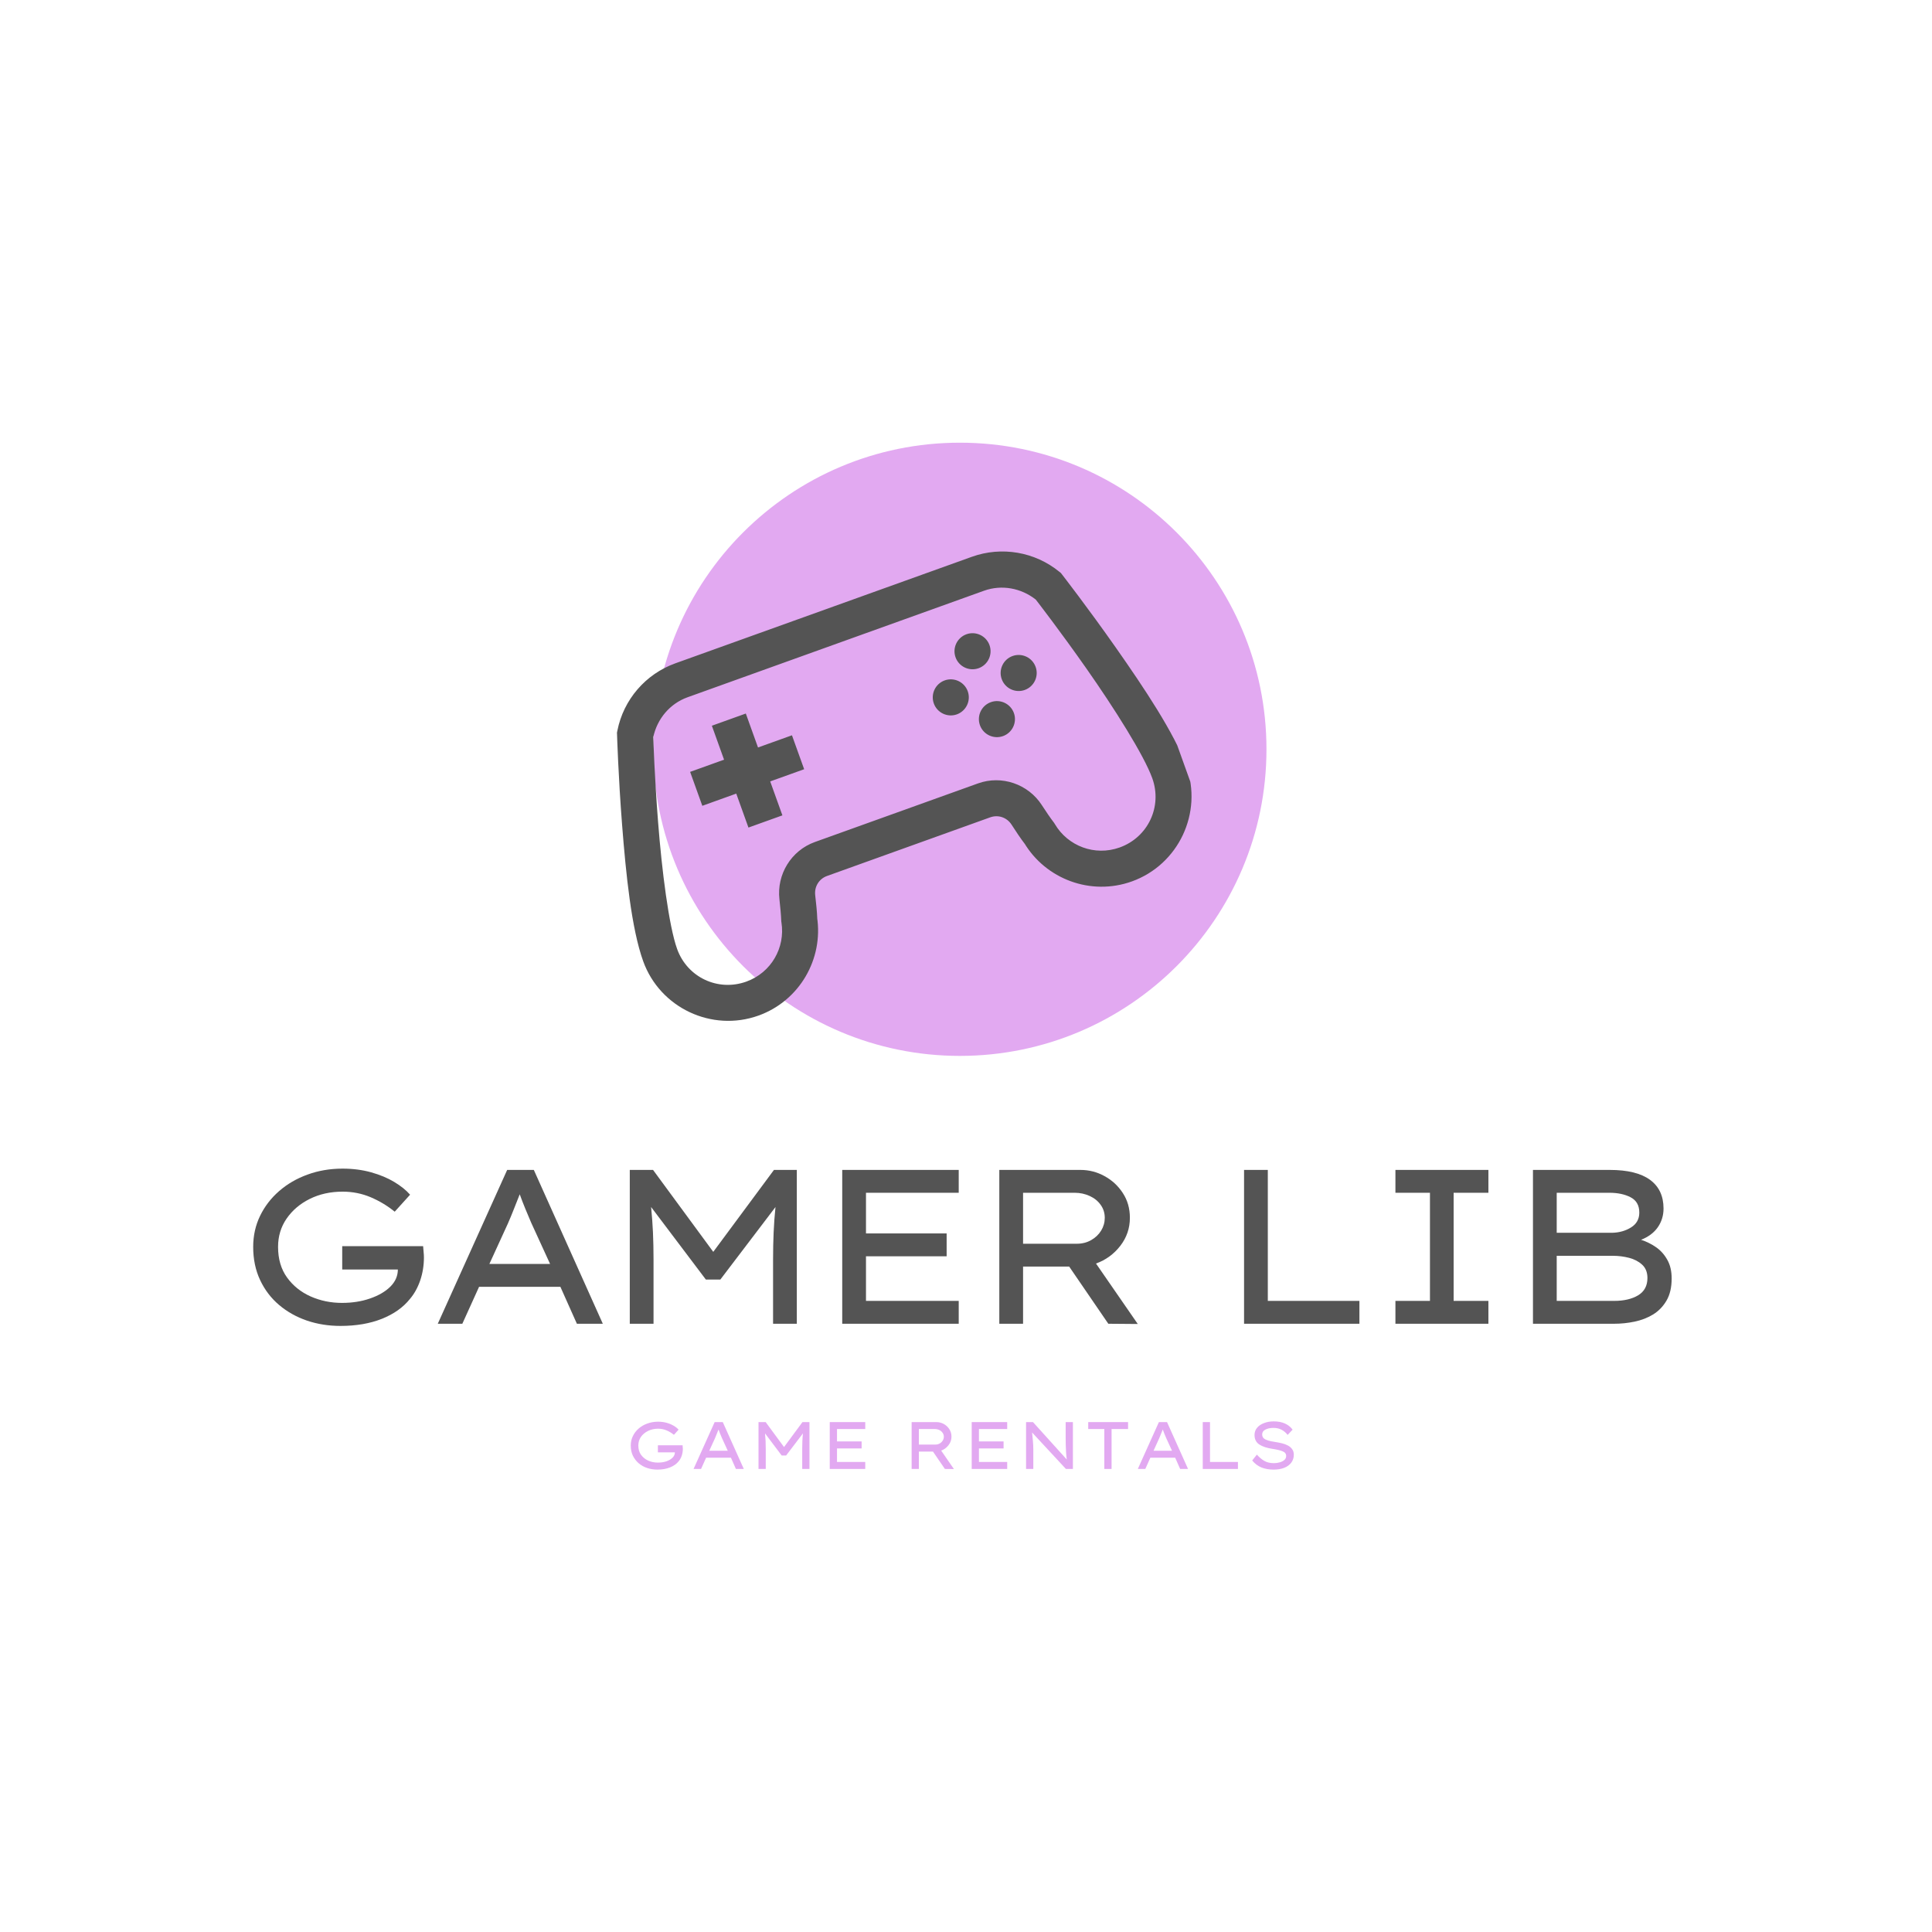 <svg xmlns="http://www.w3.org/2000/svg" xmlns:xlink="http://www.w3.org/1999/xlink" width="500" zoomAndPan="magnify" viewBox="0 0 375 375" height="500" preserveAspectRatio="xMidYMid meet" version="1.0"><defs><g/><clipPath id="7842666347"><path d="M 19.797 0.926 L 138.82 0.926 L 138.82 119.949 L 19.797 119.949 Z M 19.797 0.926 " clip-rule="nonzero"/></clipPath><clipPath id="aafe242ec2"><path d="M 79.309 0.926 C 46.441 0.926 19.797 27.57 19.797 60.438 C 19.797 93.305 46.441 119.949 79.309 119.949 C 112.176 119.949 138.82 93.305 138.82 60.438 C 138.82 27.57 112.176 0.926 79.309 0.926 Z M 79.309 0.926 " clip-rule="nonzero"/></clipPath><clipPath id="d00fd6cc02"><path d="M 0.797 0.926 L 119.82 0.926 L 119.82 119.949 L 0.797 119.949 Z M 0.797 0.926 " clip-rule="nonzero"/></clipPath><clipPath id="695b2010e9"><path d="M 60.309 0.926 C 27.441 0.926 0.797 27.57 0.797 60.438 C 0.797 93.305 27.441 119.949 60.309 119.949 C 93.176 119.949 119.82 93.305 119.82 60.438 C 119.82 27.57 93.176 0.926 60.309 0.926 Z M 60.309 0.926 " clip-rule="nonzero"/></clipPath><clipPath id="c9e90e6150"><rect x="0" width="120" y="0" height="120"/></clipPath><clipPath id="46bf8bee21"><path d="M 12 22 L 125 22 L 125 114 L 12 114 Z M 12 22 " clip-rule="nonzero"/></clipPath><clipPath id="e075a105b5"><path d="M 0.09 52.164 L 105.234 14.383 L 128.984 80.492 L 23.844 118.27 Z M 0.09 52.164 " clip-rule="nonzero"/></clipPath><clipPath id="84c2e2ef23"><path d="M 0.09 52.164 L 105.234 14.383 L 128.984 80.492 L 23.844 118.27 Z M 0.09 52.164 " clip-rule="nonzero"/></clipPath><clipPath id="304fc230d5"><rect x="0" width="139" y="0" height="120"/></clipPath></defs><g transform="matrix(1, 0, 0, 1, 107, 85)"><g clip-path="url(#304fc230d5)"><g clip-path="url(#7842666347)"><g clip-path="url(#aafe242ec2)"><g transform="matrix(1, 0, 0, 1, 19, 0)"><g clip-path="url(#c9e90e6150)"><g clip-path="url(#d00fd6cc02)"><g clip-path="url(#695b2010e9)"><path fill="#e2a9f1" d="M 0.797 0.926 L 119.82 0.926 L 119.82 119.949 L 0.797 119.949 Z M 0.797 0.926 " fill-opacity="1" fill-rule="nonzero"/></g></g></g></g></g></g><g clip-path="url(#46bf8bee21)"><g clip-path="url(#e075a105b5)"><g clip-path="url(#84c2e2ef23)"><path fill="#545454" d="M 24.086 43.75 C 18.305 45.828 14.023 50.793 12.832 56.82 L 12.754 57.207 L 12.77 57.609 C 12.77 57.609 13.012 65.684 13.75 75.141 C 14.492 84.602 15.551 95.199 17.84 101.566 C 21.094 110.625 31.168 115.375 40.227 112.121 C 48.215 109.25 52.844 101.102 51.586 92.988 L 51.637 93.406 C 51.586 91.953 51.41 90.312 51.23 88.758 C 51.039 87.098 51.973 85.582 53.523 85.027 L 85.199 73.645 C 86.758 73.086 88.438 73.66 89.344 75.066 C 90.191 76.379 91.102 77.754 91.988 78.906 L 91.762 78.555 C 95.957 85.625 104.715 88.949 112.699 86.082 C 121.758 82.828 126.504 72.754 123.25 63.695 C 120.961 57.324 115.035 48.477 109.586 40.707 C 104.137 32.941 99.184 26.562 99.184 26.562 L 98.938 26.242 L 98.633 25.992 C 93.883 22.102 87.414 20.996 81.633 23.074 Z M 26.453 50.34 L 84 29.66 C 87.426 28.43 91.207 29.137 94.047 31.383 C 94.406 31.848 98.723 37.426 103.859 44.742 C 109.199 52.352 115.055 61.586 116.66 66.062 C 118.637 71.562 115.832 77.516 110.332 79.492 C 105.492 81.23 100.281 79.219 97.77 74.988 L 97.66 74.805 L 97.547 74.645 C 96.895 73.797 96.027 72.52 95.215 71.27 L 95.211 71.258 C 92.566 67.188 87.43 65.406 82.832 67.059 L 51.156 78.438 C 46.559 80.09 43.727 84.742 44.289 89.566 C 44.453 91.051 44.598 92.586 44.637 93.656 L 44.648 93.852 L 44.68 94.062 C 45.438 98.922 42.711 103.789 37.859 105.531 C 32.359 107.508 26.406 104.703 24.43 99.199 C 22.82 94.727 21.457 83.879 20.738 74.609 C 20.039 65.699 19.82 58.648 19.801 58.059 C 20.562 54.52 23.027 51.57 26.453 50.34 Z M 31.172 55.863 L 33.539 62.453 L 26.953 64.82 L 29.32 71.406 L 35.906 69.039 L 38.273 75.629 L 44.863 73.262 L 42.496 66.672 L 49.086 64.305 L 46.719 57.719 L 40.129 60.086 L 37.762 53.496 Z M 80.586 38.109 C 78.766 38.766 77.82 40.773 78.473 42.59 C 79.125 44.406 81.133 45.352 82.953 44.699 C 84.77 44.047 85.715 42.039 85.062 40.223 C 84.41 38.406 82.402 37.457 80.586 38.109 Z M 76.363 47.066 C 74.547 47.719 73.602 49.727 74.254 51.543 C 74.906 53.359 76.914 54.309 78.73 53.656 C 80.547 53 81.492 50.992 80.84 49.176 C 80.188 47.359 78.18 46.414 76.363 47.066 Z M 89.539 42.332 C 87.723 42.984 86.777 44.992 87.43 46.809 C 88.082 48.629 90.09 49.574 91.906 48.922 C 93.723 48.266 94.672 46.262 94.016 44.441 C 93.363 42.625 91.355 41.68 89.539 42.332 Z M 85.32 51.289 C 83.5 51.941 82.555 53.949 83.207 55.766 C 83.859 57.582 85.867 58.527 87.688 57.875 C 89.504 57.223 90.449 55.215 89.797 53.398 C 89.145 51.582 87.137 50.633 85.32 51.289 Z M 85.32 51.289 " fill-opacity="1" fill-rule="nonzero"/></g></g></g></g></g><g fill="#545454" fill-opacity="1"><g transform="translate(44.925, 256.939)"><g><path d="M 21.578 -30.109 C 23.566 -30.109 25.414 -29.867 27.125 -29.391 C 28.832 -28.91 30.328 -28.285 31.609 -27.516 C 32.891 -26.742 33.91 -25.922 34.672 -25.047 L 31.688 -21.75 C 30.301 -22.883 28.754 -23.816 27.047 -24.547 C 25.336 -25.273 23.516 -25.641 21.578 -25.641 C 19.223 -25.641 17.098 -25.172 15.203 -24.234 C 13.316 -23.297 11.816 -22.02 10.703 -20.406 C 9.598 -18.801 9.047 -16.973 9.047 -14.922 C 9.047 -12.566 9.629 -10.582 10.797 -8.969 C 11.961 -7.363 13.488 -6.141 15.375 -5.297 C 17.27 -4.461 19.297 -4.047 21.453 -4.047 C 23.441 -4.047 25.258 -4.332 26.906 -4.906 C 28.562 -5.477 29.875 -6.242 30.844 -7.203 C 31.812 -8.172 32.297 -9.281 32.297 -10.531 L 21.5 -10.531 L 21.5 -15.062 L 37.203 -15.062 C 37.223 -14.688 37.254 -14.312 37.297 -13.938 C 37.336 -13.57 37.359 -13.219 37.359 -12.875 C 37.359 -11.312 37.117 -9.828 36.641 -8.422 C 36.16 -7.016 35.492 -5.812 34.641 -4.812 C 33.328 -3.164 31.508 -1.879 29.188 -0.953 C 26.875 -0.035 24.195 0.422 21.156 0.422 C 18.852 0.422 16.688 0.078 14.656 -0.609 C 12.625 -1.305 10.82 -2.316 9.25 -3.641 C 7.688 -4.961 6.457 -6.578 5.562 -8.484 C 4.664 -10.391 4.219 -12.535 4.219 -14.922 C 4.219 -17.086 4.66 -19.086 5.547 -20.922 C 6.43 -22.754 7.66 -24.359 9.234 -25.734 C 10.816 -27.117 12.66 -28.191 14.766 -28.953 C 16.867 -29.723 19.141 -30.109 21.578 -30.109 Z M 21.578 -30.109 "/></g></g></g><g fill="#545454" fill-opacity="1"><g transform="translate(82.067, 256.939)"><g><path d="M 29.906 0 L 26.703 -7.172 L 10.922 -7.172 L 7.672 0 L 2.906 0 L 16.375 -29.859 L 21.547 -29.859 L 34.938 0 Z M 16.516 -19.453 L 12.922 -11.609 L 24.703 -11.609 L 21.031 -19.625 C 20.656 -20.531 20.281 -21.422 19.906 -22.297 C 19.539 -23.18 19.176 -24.125 18.812 -25.125 C 18.414 -24.102 18.031 -23.129 17.656 -22.203 C 17.289 -21.273 16.91 -20.359 16.516 -19.453 Z M 16.516 -19.453 "/></g></g></g><g fill="#545454" fill-opacity="1"><g transform="translate(115.756, 256.939)"><g><path d="M 11 -29.859 L 22.688 -13.953 L 34.469 -29.859 L 38.906 -29.859 L 38.906 0 L 34.297 0 L 34.297 -12.5 C 34.297 -14.344 34.332 -16.086 34.406 -17.734 C 34.477 -19.391 34.598 -21.031 34.766 -22.656 L 24.062 -8.578 L 21.25 -8.578 L 10.625 -22.656 C 10.789 -21 10.91 -19.352 10.984 -17.719 C 11.055 -16.082 11.094 -14.344 11.094 -12.5 L 11.094 0 L 6.484 0 L 6.484 -29.859 Z M 11 -29.859 "/></g></g></g><g fill="#545454" fill-opacity="1"><g transform="translate(156.992, 256.939)"><g><path d="M 6.484 -29.859 L 29.094 -29.859 L 29.094 -25.422 L 11.094 -25.422 L 11.094 -17.531 L 26.75 -17.531 L 26.75 -13.094 L 11.094 -13.094 L 11.094 -4.438 L 29.094 -4.438 L 29.094 0 L 6.484 0 Z M 6.484 -29.859 "/></g></g></g><g fill="#545454" fill-opacity="1"><g transform="translate(187.482, 256.939)"><g><path d="M 31.828 -20.562 C 31.828 -18.539 31.207 -16.727 29.969 -15.125 C 28.727 -13.52 27.156 -12.375 25.25 -11.688 L 33.359 0.047 L 27.641 0 L 20.047 -11.094 L 11.094 -11.094 L 11.094 0 L 6.484 0 L 6.484 -29.859 L 22.219 -29.859 C 23.895 -29.859 25.457 -29.457 26.906 -28.656 C 28.363 -27.863 29.547 -26.77 30.453 -25.375 C 31.367 -23.988 31.828 -22.383 31.828 -20.562 Z M 21.109 -25.422 L 11.094 -25.422 L 11.094 -15.531 L 21.547 -15.531 C 22.566 -15.531 23.488 -15.766 24.312 -16.234 C 25.133 -16.703 25.781 -17.316 26.25 -18.078 C 26.719 -18.848 26.953 -19.676 26.953 -20.562 C 26.953 -21.5 26.688 -22.336 26.156 -23.078 C 25.633 -23.816 24.926 -24.391 24.031 -24.797 C 23.133 -25.211 22.16 -25.422 21.109 -25.422 Z M 21.109 -25.422 "/></g></g></g><g fill="#545454" fill-opacity="1"><g transform="translate(221.597, 256.939)"><g/></g></g><g fill="#545454" fill-opacity="1"><g transform="translate(234.987, 256.939)"><g><path d="M 28.875 -4.438 L 28.875 0 L 6.484 0 L 6.484 -29.859 L 11.094 -29.859 L 11.094 -4.438 Z M 28.875 -4.438 "/></g></g></g><g fill="#545454" fill-opacity="1"><g transform="translate(264.539, 256.939)"><g><path d="M 24.359 0 L 6.312 0 L 6.312 -4.438 L 13.016 -4.438 L 13.016 -25.422 L 6.312 -25.422 L 6.312 -29.859 L 24.359 -29.859 L 24.359 -25.422 L 17.609 -25.422 L 17.609 -4.438 L 24.359 -4.438 Z M 24.359 0 "/></g></g></g><g fill="#545454" fill-opacity="1"><g transform="translate(291.063, 256.939)"><g><path d="M 21.375 -29.859 C 24.844 -29.859 27.453 -29.219 29.203 -27.938 C 30.953 -26.656 31.828 -24.797 31.828 -22.359 C 31.828 -21.016 31.457 -19.805 30.719 -18.734 C 29.977 -17.672 28.895 -16.859 27.469 -16.297 C 28.52 -15.953 29.492 -15.469 30.391 -14.844 C 31.285 -14.219 32.008 -13.406 32.562 -12.406 C 33.125 -11.414 33.406 -10.207 33.406 -8.781 C 33.406 -7.051 33.066 -5.613 32.391 -4.469 C 31.723 -3.332 30.848 -2.438 29.766 -1.781 C 28.691 -1.133 27.5 -0.676 26.188 -0.406 C 24.883 -0.133 23.578 0 22.266 0 L 6.484 0 L 6.484 -29.859 Z M 21.328 -25.422 L 11.094 -25.422 L 11.094 -17.656 L 21.844 -17.656 C 23.238 -17.688 24.469 -18.035 25.531 -18.703 C 26.594 -19.367 27.125 -20.328 27.125 -21.578 C 27.125 -22.973 26.562 -23.961 25.438 -24.547 C 24.32 -25.129 22.953 -25.422 21.328 -25.422 Z M 22.047 -13.188 L 11.094 -13.188 L 11.094 -4.438 L 22.266 -4.438 C 24.141 -4.438 25.68 -4.797 26.891 -5.516 C 28.098 -6.242 28.703 -7.363 28.703 -8.875 C 28.703 -9.977 28.359 -10.844 27.672 -11.469 C 26.992 -12.094 26.145 -12.535 25.125 -12.797 C 24.102 -13.055 23.078 -13.188 22.047 -13.188 Z M 22.047 -13.188 "/></g></g></g><g fill="#e2a9f1" fill-opacity="1"><g transform="translate(121.15, 285.123)"><g><path d="M 6.578 -9.172 C 7.18 -9.172 7.742 -9.098 8.266 -8.953 C 8.785 -8.805 9.238 -8.613 9.625 -8.375 C 10.02 -8.145 10.332 -7.895 10.562 -7.625 L 9.656 -6.625 C 9.227 -6.977 8.754 -7.266 8.234 -7.484 C 7.723 -7.703 7.172 -7.812 6.578 -7.812 C 5.859 -7.812 5.207 -7.664 4.625 -7.375 C 4.051 -7.094 3.594 -6.707 3.25 -6.219 C 2.914 -5.727 2.75 -5.172 2.75 -4.547 C 2.75 -3.828 2.926 -3.223 3.281 -2.734 C 3.645 -2.242 4.113 -1.867 4.688 -1.609 C 5.258 -1.359 5.875 -1.234 6.531 -1.234 C 7.145 -1.234 7.703 -1.316 8.203 -1.484 C 8.703 -1.66 9.098 -1.895 9.391 -2.188 C 9.691 -2.488 9.844 -2.832 9.844 -3.219 L 6.547 -3.219 L 6.547 -4.594 L 11.344 -4.594 C 11.344 -4.477 11.348 -4.363 11.359 -4.25 C 11.379 -4.133 11.391 -4.023 11.391 -3.922 C 11.391 -3.453 11.316 -3 11.172 -2.562 C 11.023 -2.133 10.82 -1.77 10.562 -1.469 C 10.156 -0.969 9.598 -0.578 8.891 -0.297 C 8.191 -0.016 7.379 0.125 6.453 0.125 C 5.742 0.125 5.078 0.02 4.453 -0.188 C 3.836 -0.395 3.289 -0.703 2.812 -1.109 C 2.344 -1.516 1.969 -2.004 1.688 -2.578 C 1.414 -3.16 1.281 -3.816 1.281 -4.547 C 1.281 -5.203 1.414 -5.812 1.688 -6.375 C 1.957 -6.938 2.332 -7.426 2.812 -7.844 C 3.289 -8.258 3.848 -8.582 4.484 -8.812 C 5.129 -9.051 5.828 -9.172 6.578 -9.172 Z M 6.578 -9.172 "/></g></g></g><g fill="#e2a9f1" fill-opacity="1"><g transform="translate(133.73, 285.123)"><g><path d="M 9.109 0 L 8.141 -2.188 L 3.328 -2.188 L 2.344 0 L 0.891 0 L 4.984 -9.094 L 6.562 -9.094 L 10.641 0 Z M 5.031 -5.922 L 3.938 -3.531 L 7.531 -3.531 L 6.406 -5.984 C 6.289 -6.254 6.176 -6.523 6.062 -6.797 C 5.957 -7.066 5.848 -7.352 5.734 -7.656 C 5.609 -7.344 5.488 -7.047 5.375 -6.766 C 5.27 -6.484 5.156 -6.203 5.031 -5.922 Z M 5.031 -5.922 "/></g></g></g><g fill="#e2a9f1" fill-opacity="1"><g transform="translate(145.257, 285.123)"><g><path d="M 3.359 -9.094 L 6.922 -4.25 L 10.5 -9.094 L 11.859 -9.094 L 11.859 0 L 10.453 0 L 10.453 -3.812 C 10.453 -4.375 10.461 -4.906 10.484 -5.406 C 10.504 -5.906 10.539 -6.406 10.594 -6.906 L 7.328 -2.609 L 6.469 -2.609 L 3.234 -6.906 C 3.285 -6.406 3.32 -5.906 3.344 -5.406 C 3.363 -4.906 3.375 -4.375 3.375 -3.812 L 3.375 0 L 1.969 0 L 1.969 -9.094 Z M 3.359 -9.094 "/></g></g></g><g fill="#e2a9f1" fill-opacity="1"><g transform="translate(159.085, 285.123)"><g><path d="M 1.969 -9.094 L 8.859 -9.094 L 8.859 -7.75 L 3.375 -7.75 L 3.375 -5.344 L 8.156 -5.344 L 8.156 -3.984 L 3.375 -3.984 L 3.375 -1.359 L 8.859 -1.359 L 8.859 0 L 1.969 0 Z M 1.969 -9.094 "/></g></g></g><g fill="#e2a9f1" fill-opacity="1"><g transform="translate(169.638, 285.123)"><g/></g></g><g fill="#e2a9f1" fill-opacity="1"><g transform="translate(174.979, 285.123)"><g><path d="M 9.703 -6.266 C 9.703 -5.648 9.508 -5.098 9.125 -4.609 C 8.75 -4.117 8.273 -3.77 7.703 -3.562 L 10.172 0.016 L 8.422 0 L 6.109 -3.375 L 3.375 -3.375 L 3.375 0 L 1.969 0 L 1.969 -9.094 L 6.766 -9.094 C 7.285 -9.094 7.766 -8.973 8.203 -8.734 C 8.641 -8.492 9 -8.16 9.281 -7.734 C 9.562 -7.305 9.703 -6.816 9.703 -6.266 Z M 6.438 -7.75 L 3.375 -7.75 L 3.375 -4.734 L 6.562 -4.734 C 6.875 -4.734 7.156 -4.801 7.406 -4.938 C 7.656 -5.082 7.852 -5.27 8 -5.5 C 8.145 -5.738 8.219 -5.992 8.219 -6.266 C 8.219 -6.547 8.133 -6.801 7.969 -7.031 C 7.812 -7.258 7.598 -7.438 7.328 -7.562 C 7.055 -7.688 6.758 -7.75 6.438 -7.75 Z M 6.438 -7.75 "/></g></g></g><g fill="#e2a9f1" fill-opacity="1"><g transform="translate(186.637, 285.123)"><g><path d="M 1.969 -9.094 L 8.859 -9.094 L 8.859 -7.75 L 3.375 -7.75 L 3.375 -5.344 L 8.156 -5.344 L 8.156 -3.984 L 3.375 -3.984 L 3.375 -1.359 L 8.859 -1.359 L 8.859 0 L 1.969 0 Z M 1.969 -9.094 "/></g></g></g><g fill="#e2a9f1" fill-opacity="1"><g transform="translate(197.189, 285.123)"><g><path d="M 9.656 -9.094 L 11.062 -9.094 L 11.062 0 L 9.703 0 L 3.141 -7.078 C 3.191 -6.523 3.242 -5.973 3.297 -5.422 C 3.348 -4.879 3.375 -4.332 3.375 -3.781 L 3.375 0 L 1.969 0 L 1.969 -9.094 L 3.312 -9.094 L 9.875 -1.828 C 9.812 -2.266 9.766 -2.727 9.734 -3.219 C 9.711 -3.707 9.691 -4.203 9.672 -4.703 C 9.66 -5.203 9.656 -5.672 9.656 -6.109 Z M 9.656 -9.094 "/></g></g></g><g fill="#e2a9f1" fill-opacity="1"><g transform="translate(210.224, 285.123)"><g><path d="M 4.125 0 L 4.125 -7.75 L 1 -7.75 L 1 -9.094 L 8.734 -9.094 L 8.734 -7.75 L 5.531 -7.75 L 5.531 0 Z M 4.125 0 "/></g></g></g><g fill="#e2a9f1" fill-opacity="1"><g transform="translate(219.958, 285.123)"><g><path d="M 9.109 0 L 8.141 -2.188 L 3.328 -2.188 L 2.344 0 L 0.891 0 L 4.984 -9.094 L 6.562 -9.094 L 10.641 0 Z M 5.031 -5.922 L 3.938 -3.531 L 7.531 -3.531 L 6.406 -5.984 C 6.289 -6.254 6.176 -6.523 6.062 -6.797 C 5.957 -7.066 5.848 -7.352 5.734 -7.656 C 5.609 -7.344 5.488 -7.047 5.375 -6.766 C 5.27 -6.484 5.156 -6.203 5.031 -5.922 Z M 5.031 -5.922 "/></g></g></g><g fill="#e2a9f1" fill-opacity="1"><g transform="translate(231.486, 285.123)"><g><path d="M 8.797 -1.359 L 8.797 0 L 1.969 0 L 1.969 -9.094 L 3.375 -9.094 L 3.375 -1.359 Z M 8.797 -1.359 "/></g></g></g><g fill="#e2a9f1" fill-opacity="1"><g transform="translate(241.753, 285.123)"><g><path d="M 2.203 -2.781 C 2.672 -2.258 3.156 -1.852 3.656 -1.562 C 4.156 -1.27 4.773 -1.125 5.516 -1.125 C 5.898 -1.125 6.273 -1.176 6.641 -1.281 C 7.004 -1.383 7.301 -1.535 7.531 -1.734 C 7.77 -1.941 7.891 -2.203 7.891 -2.516 C 7.891 -2.953 7.648 -3.258 7.172 -3.438 C 6.703 -3.625 6.047 -3.781 5.203 -3.906 C 4.141 -4.062 3.297 -4.344 2.672 -4.75 C 2.055 -5.164 1.75 -5.781 1.75 -6.594 C 1.75 -7.133 1.914 -7.602 2.25 -8 C 2.582 -8.395 3.031 -8.695 3.594 -8.906 C 4.164 -9.125 4.789 -9.234 5.469 -9.234 C 6.32 -9.234 7.055 -9.094 7.672 -8.812 C 8.285 -8.531 8.773 -8.133 9.141 -7.625 L 8.172 -6.609 C 7.867 -7.016 7.488 -7.344 7.031 -7.594 C 6.57 -7.844 6.039 -7.969 5.438 -7.969 C 4.812 -7.969 4.285 -7.859 3.859 -7.641 C 3.441 -7.422 3.234 -7.109 3.234 -6.703 C 3.234 -6.391 3.332 -6.141 3.531 -5.953 C 3.738 -5.773 4.023 -5.629 4.391 -5.516 C 4.766 -5.41 5.195 -5.32 5.688 -5.25 C 6.164 -5.176 6.625 -5.086 7.062 -4.984 C 7.5 -4.879 7.891 -4.734 8.234 -4.547 C 8.586 -4.359 8.863 -4.117 9.062 -3.828 C 9.27 -3.547 9.375 -3.191 9.375 -2.766 C 9.375 -2.18 9.211 -1.672 8.891 -1.234 C 8.566 -0.797 8.109 -0.457 7.516 -0.219 C 6.93 0.008 6.242 0.125 5.453 0.125 C 4.586 0.125 3.805 -0.008 3.109 -0.281 C 2.422 -0.562 1.816 -1.016 1.297 -1.641 Z M 2.203 -2.781 "/></g></g></g></svg>
